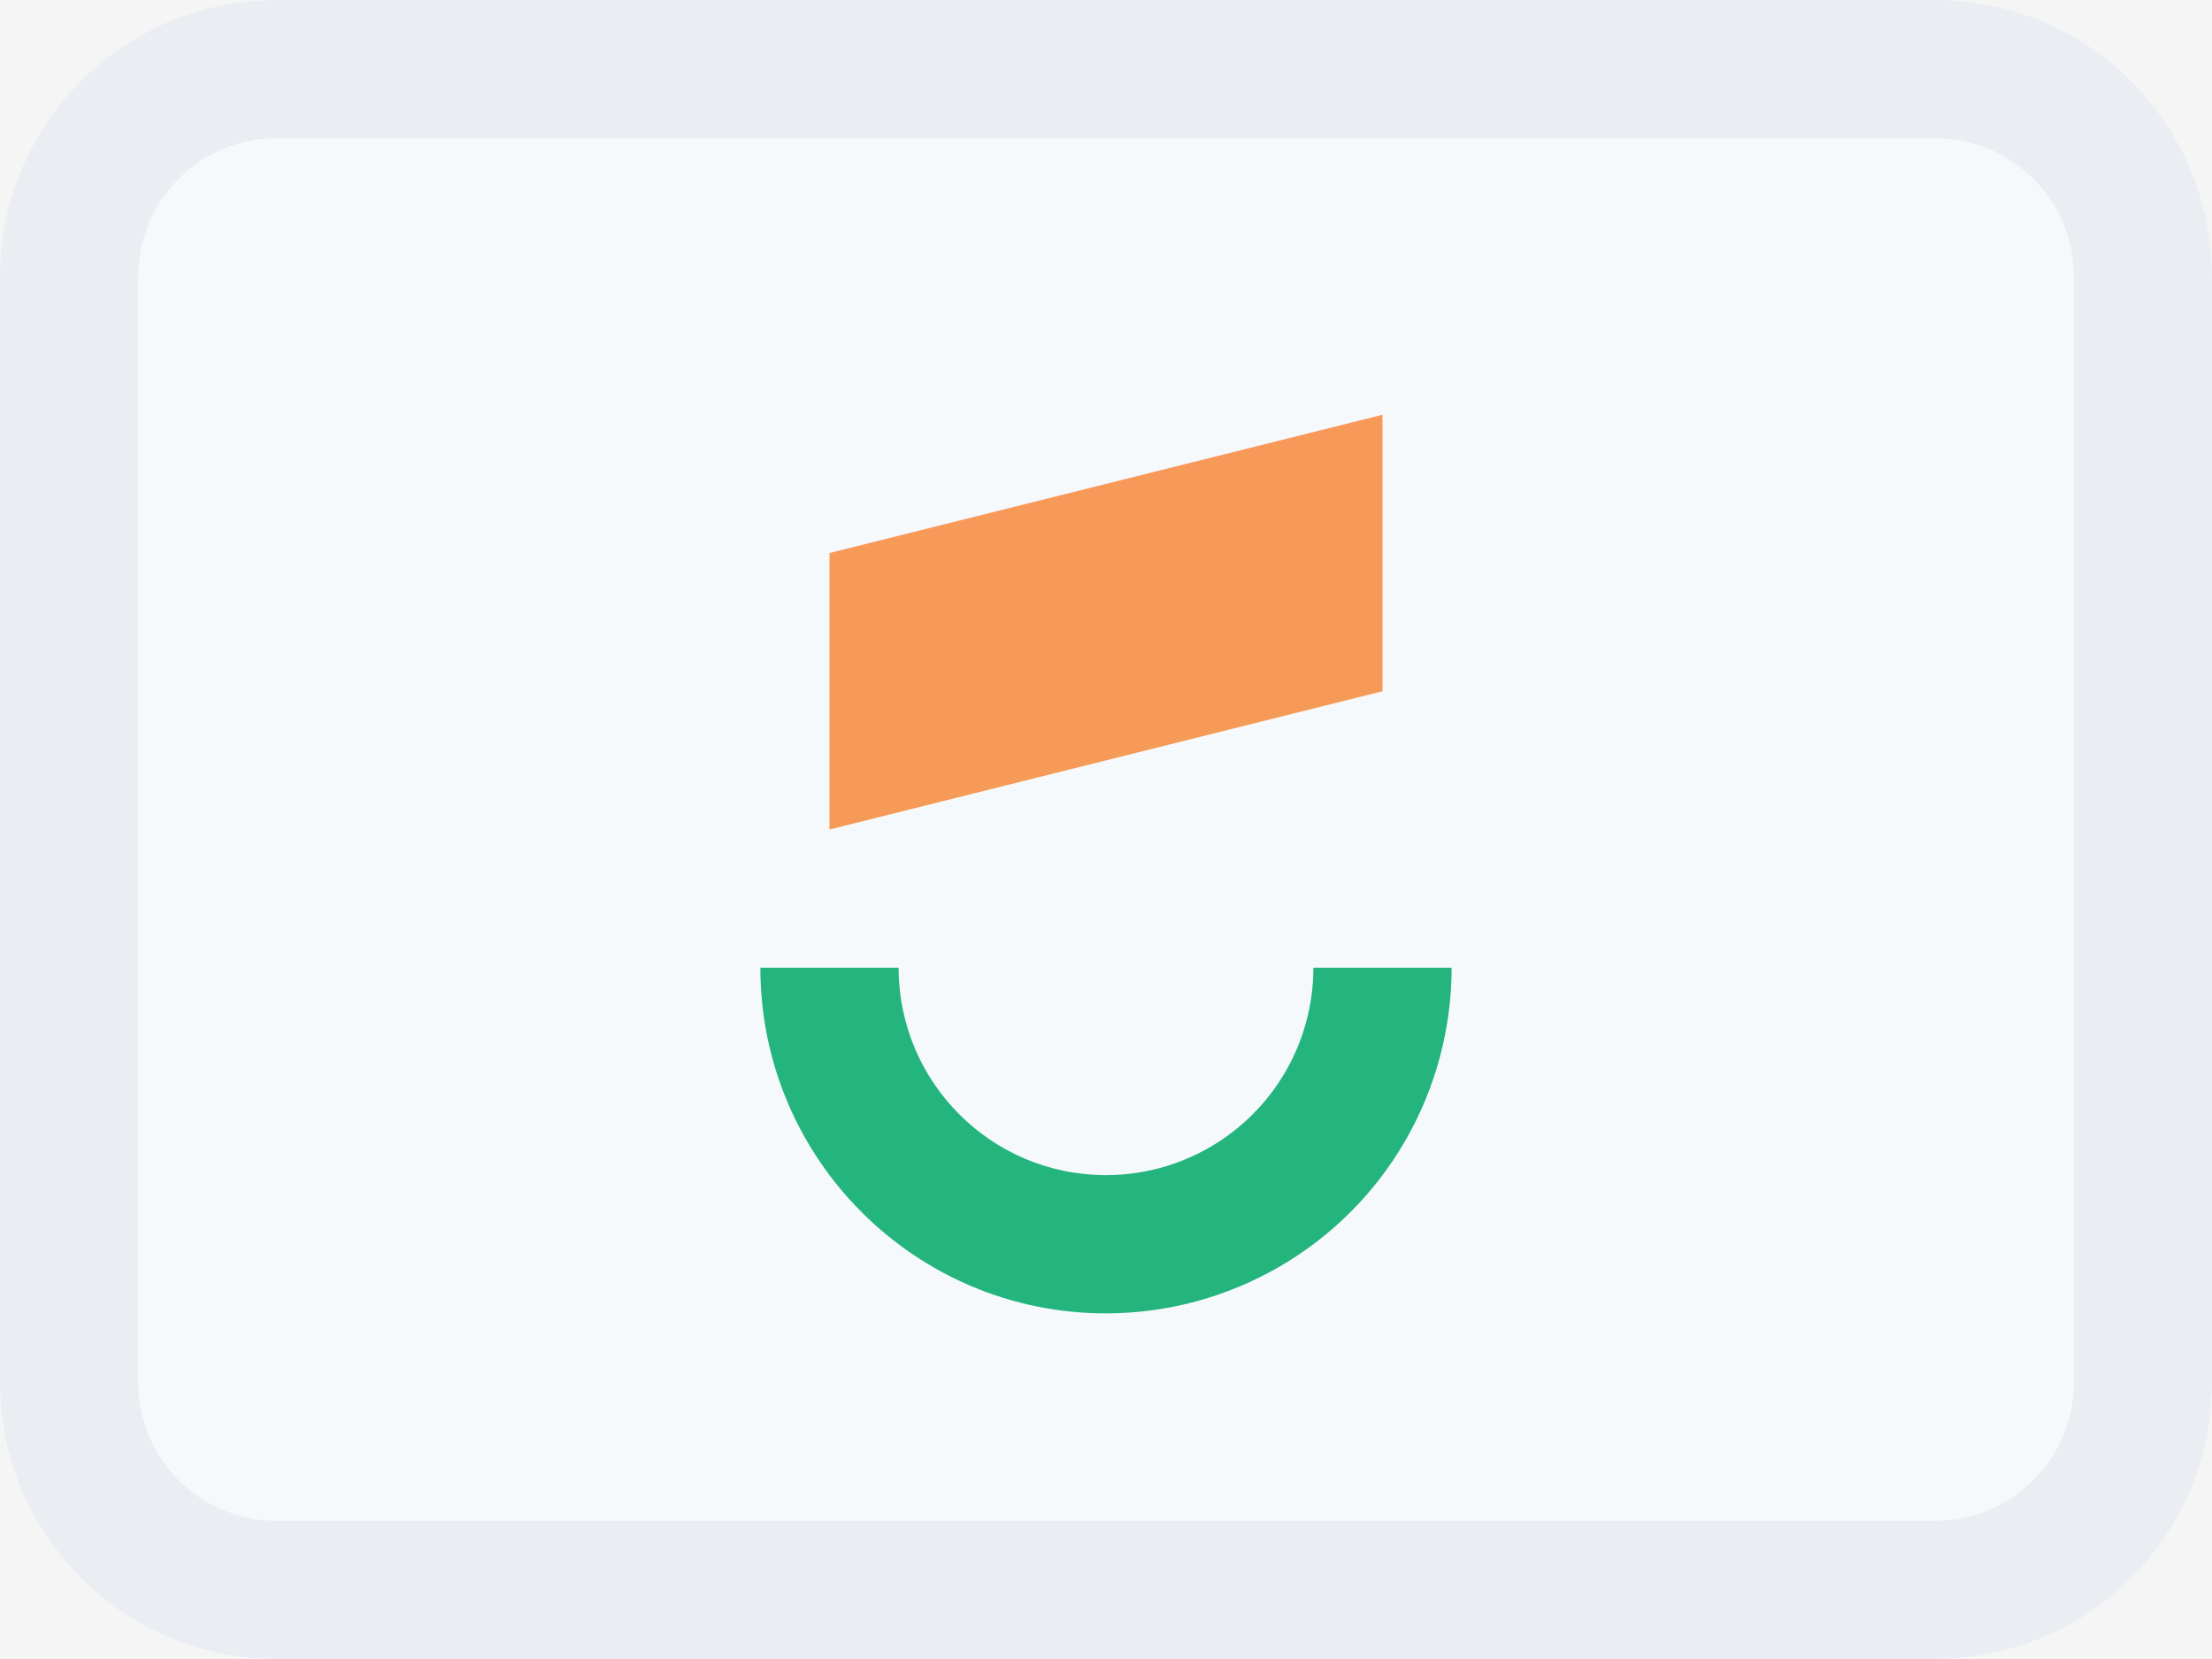 <svg width="16" height="12" viewBox="0 0 16 12" fill="none" xmlns="http://www.w3.org/2000/svg">
<rect width="16" height="12" fill="#F5F5F5"/>
<path d="M2 0H14C15.105 0 16 0.895 16 2V10C16 11.105 15.105 12 14 12H2C0.895 12 0 11.105 0 10V2C0 0.895 0.895 0 2 0Z" fill="#F6F9FC"/>
<path d="M6.5 7C6.5 7.828 7.171 8.5 8 8.5C8.535 8.5 9.031 8.214 9.299 7.75C9.433 7.518 9.5 7.259 9.5 7H10.5C10.5 7.432 10.388 7.864 10.165 8.251C9.718 9.024 8.892 9.5 7.999 9.5C6.619 9.5 5.5 8.38 5.5 7L6.5 7Z" fill="#24B47E"/>
<path fill-rule="evenodd" clip-rule="evenodd" d="M6 4L10 3V5L6 6V4Z" fill="#F79A59"/>
<path fill-rule="evenodd" clip-rule="evenodd" d="M2 12H14C15.105 12 16 11.105 16 10V2C16 0.895 15.105 0 14 0H2C0.895 0 0 0.895 0 2V10C0 11.105 0.895 12 2 12ZM14 1C14.552 1 15 1.448 15 2V10C15 10.552 14.552 11 14 11H2C1.448 11 1 10.552 1 10V2C1 1.448 1.448 1 2 1H14Z" fill="#EAEEF3"/>
</svg>
